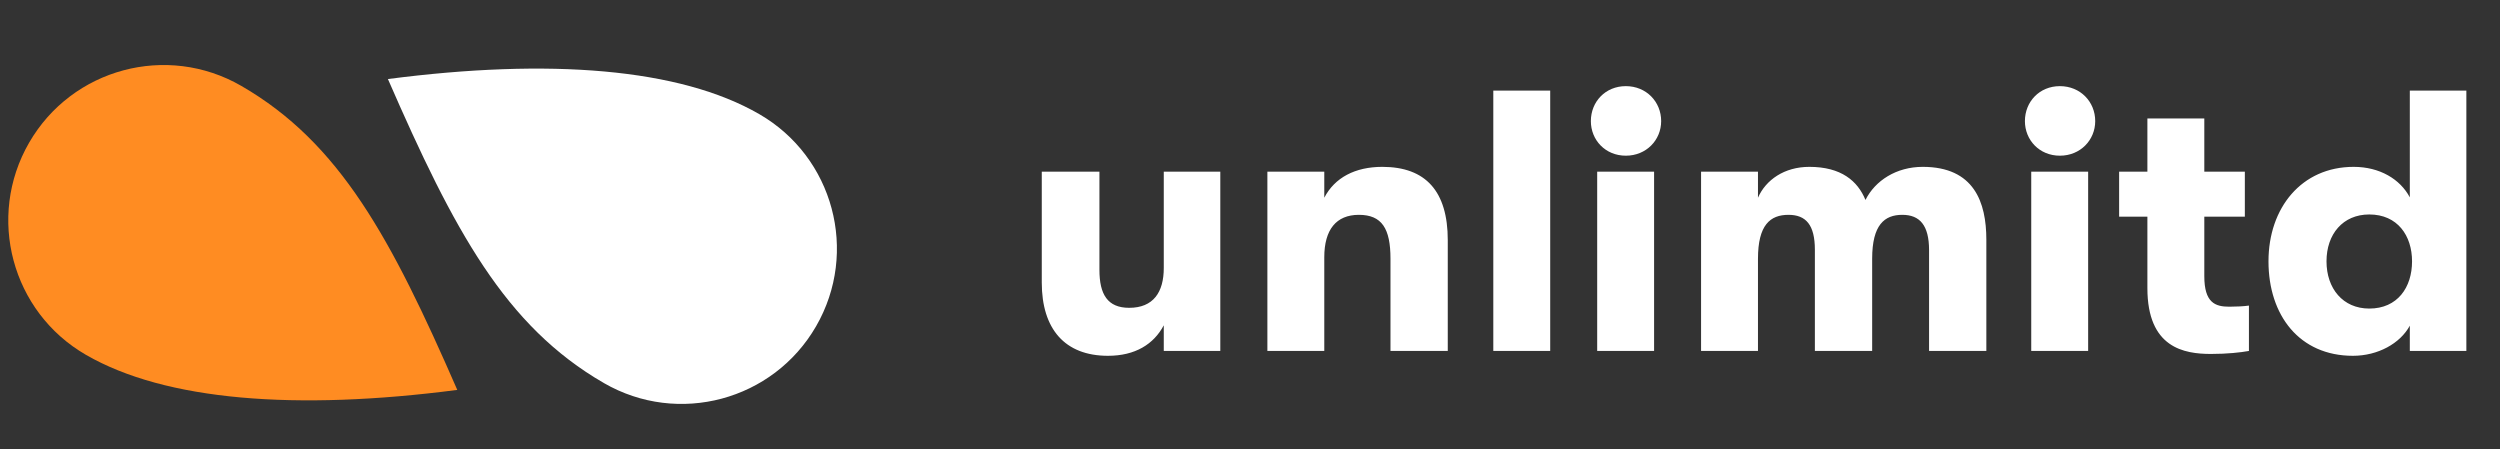 <svg width="206" height="37" viewBox="0 0 206 37" fill="none" xmlns="http://www.w3.org/2000/svg">
<rect x="0" y="0" width="206" height="37" fill="#333333" stroke="none"/>
<g clip-path="url(#clip0_769_38429)">
<path d="M49.766 31.567C41.624 26.867 37.415 19.009 31.964 6.513C45.266 4.785 56.004 5.616 62.562 9.403C68.683 12.937 70.78 20.763 67.246 26.884C63.713 33.004 55.886 35.101 49.766 31.567Z" fill="white"/>
<path d="M19.879 7.075C28.021 11.776 32.229 19.634 37.68 32.129C24.379 33.858 13.641 33.026 7.082 29.239C0.962 25.706 -1.136 17.88 2.398 11.759C5.932 5.638 13.758 3.541 19.879 7.075Z" fill="#FF8C22"/>
<path d="M91.297 29.318C93.535 29.318 95.067 28.368 95.895 26.805V28.919H100.553V14.147H95.895V22.085C95.895 24.077 95.037 25.364 93.044 25.364C91.267 25.364 90.593 24.261 90.593 22.238V14.147H85.842V23.28C85.842 27.111 87.742 29.318 91.297 29.318ZM104.432 14.147V28.919H109.121V21.196C109.121 18.928 110.102 17.702 111.971 17.702C113.872 17.702 114.576 18.836 114.576 21.319V28.919H119.296V19.786C119.296 15.771 117.488 13.749 113.902 13.749C111.665 13.749 109.979 14.637 109.121 16.292V14.147H104.432ZM123.048 7.466V28.919H127.737V7.466H123.048ZM133.968 12.829C135.654 12.829 136.88 11.542 136.88 9.979C136.88 8.385 135.654 7.098 133.968 7.098C132.282 7.098 131.087 8.385 131.087 9.979C131.087 11.542 132.282 12.829 133.968 12.829ZM131.608 14.147V28.919H136.297V14.147H131.608ZM140.168 14.147V28.919H144.857V21.319C144.857 18.53 145.869 17.702 147.37 17.702C148.811 17.702 149.546 18.53 149.546 20.583V28.919H154.266V21.319C154.266 18.53 155.278 17.702 156.749 17.702C158.189 17.702 158.955 18.56 158.955 20.614V28.919H163.675V19.756C163.675 16.66 162.664 13.749 158.434 13.749C156.258 13.749 154.511 14.883 153.715 16.476C153.071 14.913 151.722 13.749 149.087 13.749C147.033 13.749 145.501 14.821 144.857 16.292V14.147H140.168ZM169.734 12.829C171.42 12.829 172.646 11.542 172.646 9.979C172.646 8.385 171.42 7.098 169.734 7.098C168.048 7.098 166.853 8.385 166.853 9.979C166.853 11.542 168.048 12.829 169.734 12.829ZM167.374 14.147V28.919H172.063V14.147H167.374ZM183.688 25.272C182.523 25.272 181.635 24.935 181.635 22.759V17.855H184.975V14.147H181.635V9.764H176.945V14.147H174.616V17.855H176.945V23.74C176.945 28.674 179.98 29.165 182.186 29.165C183.535 29.165 184.638 29.042 185.312 28.919V25.18C184.883 25.242 184.27 25.272 183.688 25.272ZM193.88 29.318C195.934 29.318 197.773 28.306 198.569 26.835V28.919H203.228V7.466H198.569V16.262C197.773 14.76 196.087 13.749 193.942 13.749C189.651 13.749 186.923 17.12 186.923 21.533C186.923 25.977 189.467 29.318 193.88 29.318ZM195.229 25.426C193.053 25.426 191.704 23.771 191.704 21.533C191.704 19.296 193.053 17.672 195.229 17.672C197.558 17.672 198.753 19.419 198.753 21.533C198.753 23.679 197.558 25.426 195.229 25.426Z" fill="white"/>
</g>
<defs>
<clipPath id="clip0_769_38429">
<rect width="206" height="37" fill="white"/>
</clipPath>
</defs>
</svg>
